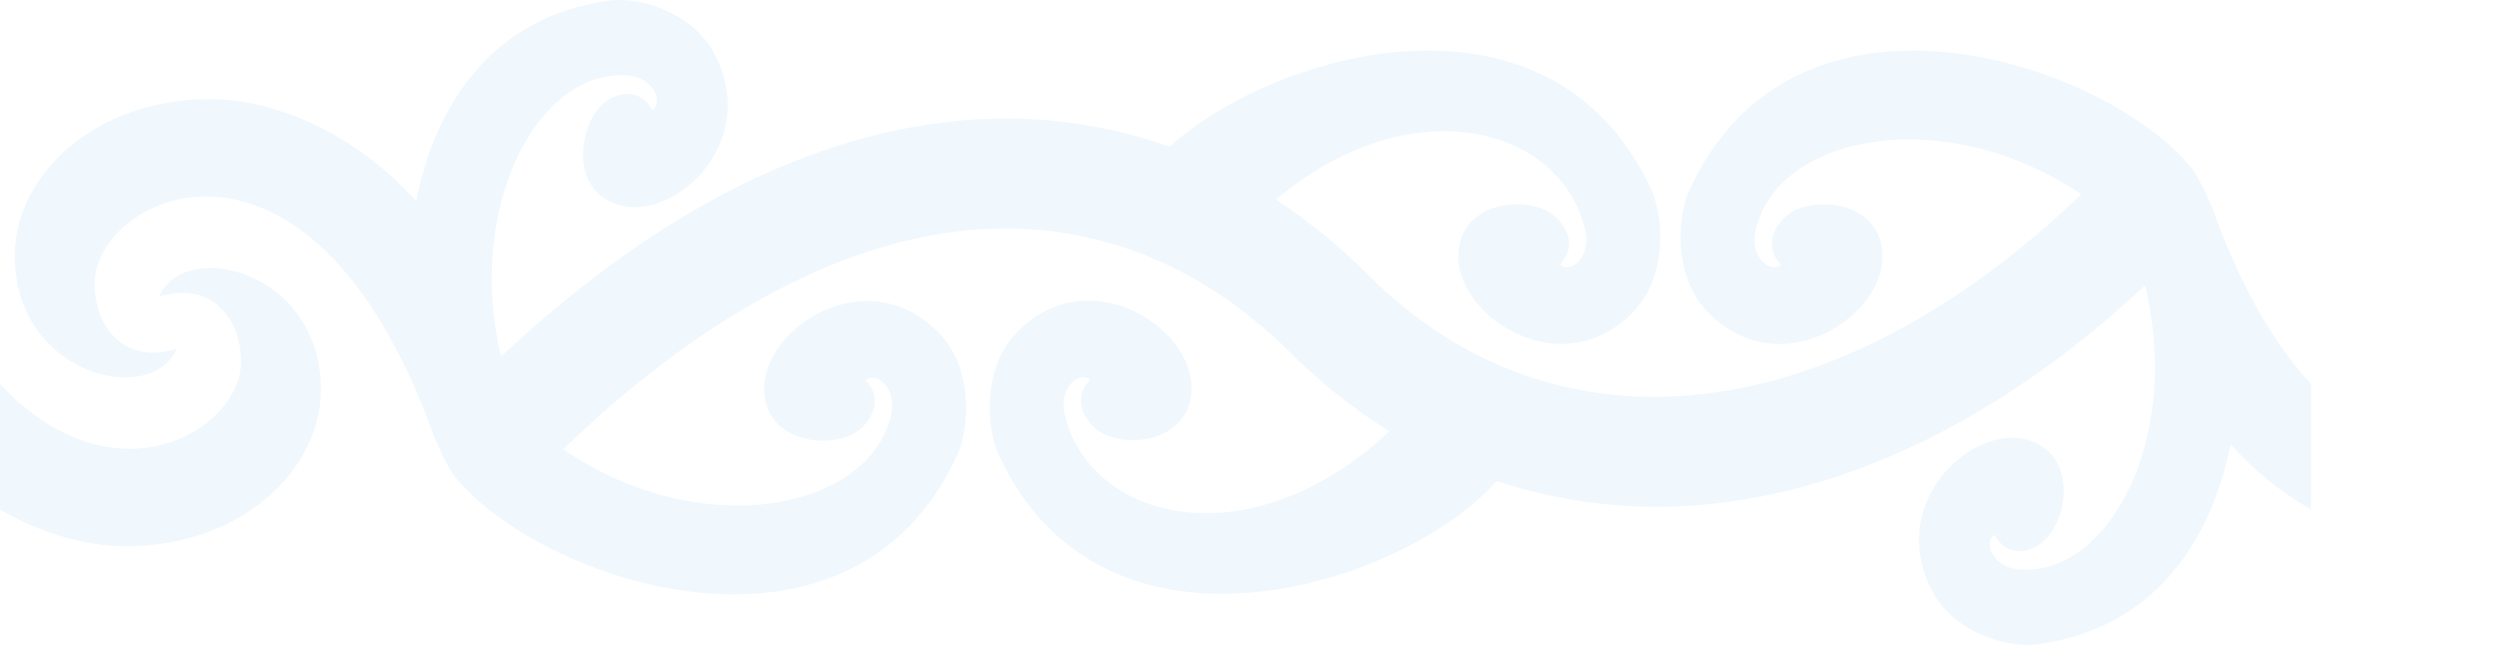 <svg
  width="3500"
  height="903"
  viewBox="0 0 3500 903"
  fill="none"
  xmlns="http://www.w3.org/2000/svg"
>
  <g clip-path="url(#clip0_1650_65046)">
    <path
      d="M3101.69 303.236C3094.17 281.574 3084.35 260.78 3072.38 241.214C3072.01 240.515 3070.16 237.552 3069.46 236.605C2950.79 88.856 2515.4 -60.046 2365.37 265.414C2347.89 303.36 2342.62 385.713 2389.11 435.141C2496.94 549.76 2665.81 427.403 2630.9 332.251C2612.23 280.518 2534.53 274.839 2501.39 301.796C2489.85 311.303 2465.7 340.071 2493.15 370.526C2479.09 383.202 2448.67 360.484 2458.07 321.139C2489.81 187.794 2722.98 143.428 2913.73 271.999C2568.91 603.098 2179.64 648.493 1916.26 385.466C1876.72 345.732 1833.19 310.177 1786.34 279.366C1977.59 119.229 2185.41 178.987 2219.13 321.139C2228.53 360.484 2198.07 383.202 2184.01 370.526C2211.42 340.071 2187.31 311.303 2175.77 301.796C2142.79 274.839 2064.93 280.518 2046.22 332.251C2011.31 427.239 2180.18 549.595 2288.05 435.141C2334.54 385.754 2329.26 303.442 2311.75 265.414C2172.35 -37.123 1786.51 70.171 1637.5 205.45C1542.11 171.493 1440.34 159.15 1339.58 169.315C1228.79 179.975 1115.52 216.192 1002.79 276.979C901.724 331.469 800.534 406.126 701.405 499.22C651.449 287.227 754.123 95.893 878.642 105.812C916.604 108.857 928.516 144.704 913.265 154.17C893.563 118.858 861.001 133.098 849.254 141.206C815.867 164.582 799.421 239.98 840.722 273.645C916.233 335.667 1072.98 212.117 999.987 74.78C968.456 15.557 893.11 -4.362 854.159 0.7C689.947 22.348 609.737 144.745 582.409 281.918C582.409 281.918 582.409 281.629 582.409 281.547C509.536 198.783 398.165 138.86 293.884 138.86C128.518 138.901 20.609 248.417 20.609 357.974C20.609 526.713 213.427 570.379 247.308 488.067C175.176 511.197 132.516 458.805 132.516 396.989C132.516 274.674 430.15 127.048 605.079 603.797C612.34 624.034 621.678 643.467 632.942 661.786C633.354 662.486 635.168 665.449 635.91 666.395C754.535 814.145 1189.96 963.047 1339.95 637.586C1357.43 599.599 1362.7 517.247 1316.21 467.819C1208.39 353.199 1039.52 475.597 1074.43 570.708C1093.14 622.441 1170.79 628.12 1203.93 601.163C1215.47 591.656 1239.63 562.847 1212.18 532.433C1226.23 519.757 1256.65 542.434 1247.25 581.82C1215.35 715.824 979.914 759.984 788.622 628.985C977.977 445.965 1173.06 339.989 1354.17 322.538C1521.72 306.405 1678.39 365.875 1807.24 494.529C1848.85 536.155 1895.16 572.822 1945.24 603.797C1748.38 787.311 1525.93 728.5 1490.81 581.038C1481.41 541.652 1511.83 518.934 1525.89 531.651C1498.48 562.107 1522.67 590.874 1534.13 600.381C1567.1 627.339 1644.96 621.659 1663.64 569.926C1698.55 474.98 1529.72 352.582 1421.89 467.037C1375.36 516.424 1380.68 598.735 1398.15 636.722C1545.46 956.421 1967.82 818.508 2095.31 673.515C2167.41 697.384 2242.88 709.529 2318.84 709.486C2338.98 709.486 2359.26 708.662 2379.67 707.016C2591.2 689.648 2805.78 583.549 3003.05 399.706C3055.28 613.305 2952.11 807.148 2826.81 797.189C2788.84 794.102 2776.97 758.255 2792.14 748.789C2811.93 784.101 2844.45 769.861 2856.19 761.795C2889.54 738.418 2906.03 662.774 2864.77 629.314C2789.17 567.251 2632.46 691.048 2705.46 828.179C2736.99 887.402 2812.38 907.322 2851.29 902.26C3015.54 880.612 3095.71 758.214 3123.04 621.042C3123.04 621.371 3123.04 621.865 3123.04 622.112C3155.34 658.491 3193.36 689.377 3235.6 713.56V537.372C3187.96 486.462 3141.67 411.106 3101.69 303.236Z"
      fill="#55A3EB"
      fill-opacity="0.08"
    />
    <path
      d="M222.576 415.592C294.749 392.463 337.409 444.895 337.409 506.67C337.409 600.835 161.038 709.692 0.041 537.455V713.56C55.479 745.415 116.976 764.758 176.165 764.758C341.284 764.758 449.316 655.243 449.316 545.686C449.275 376.906 256.416 333.281 222.576 415.592Z"
      fill="#55A3EB"
      fill-opacity="0.08"
    />
  </g>
</svg>
